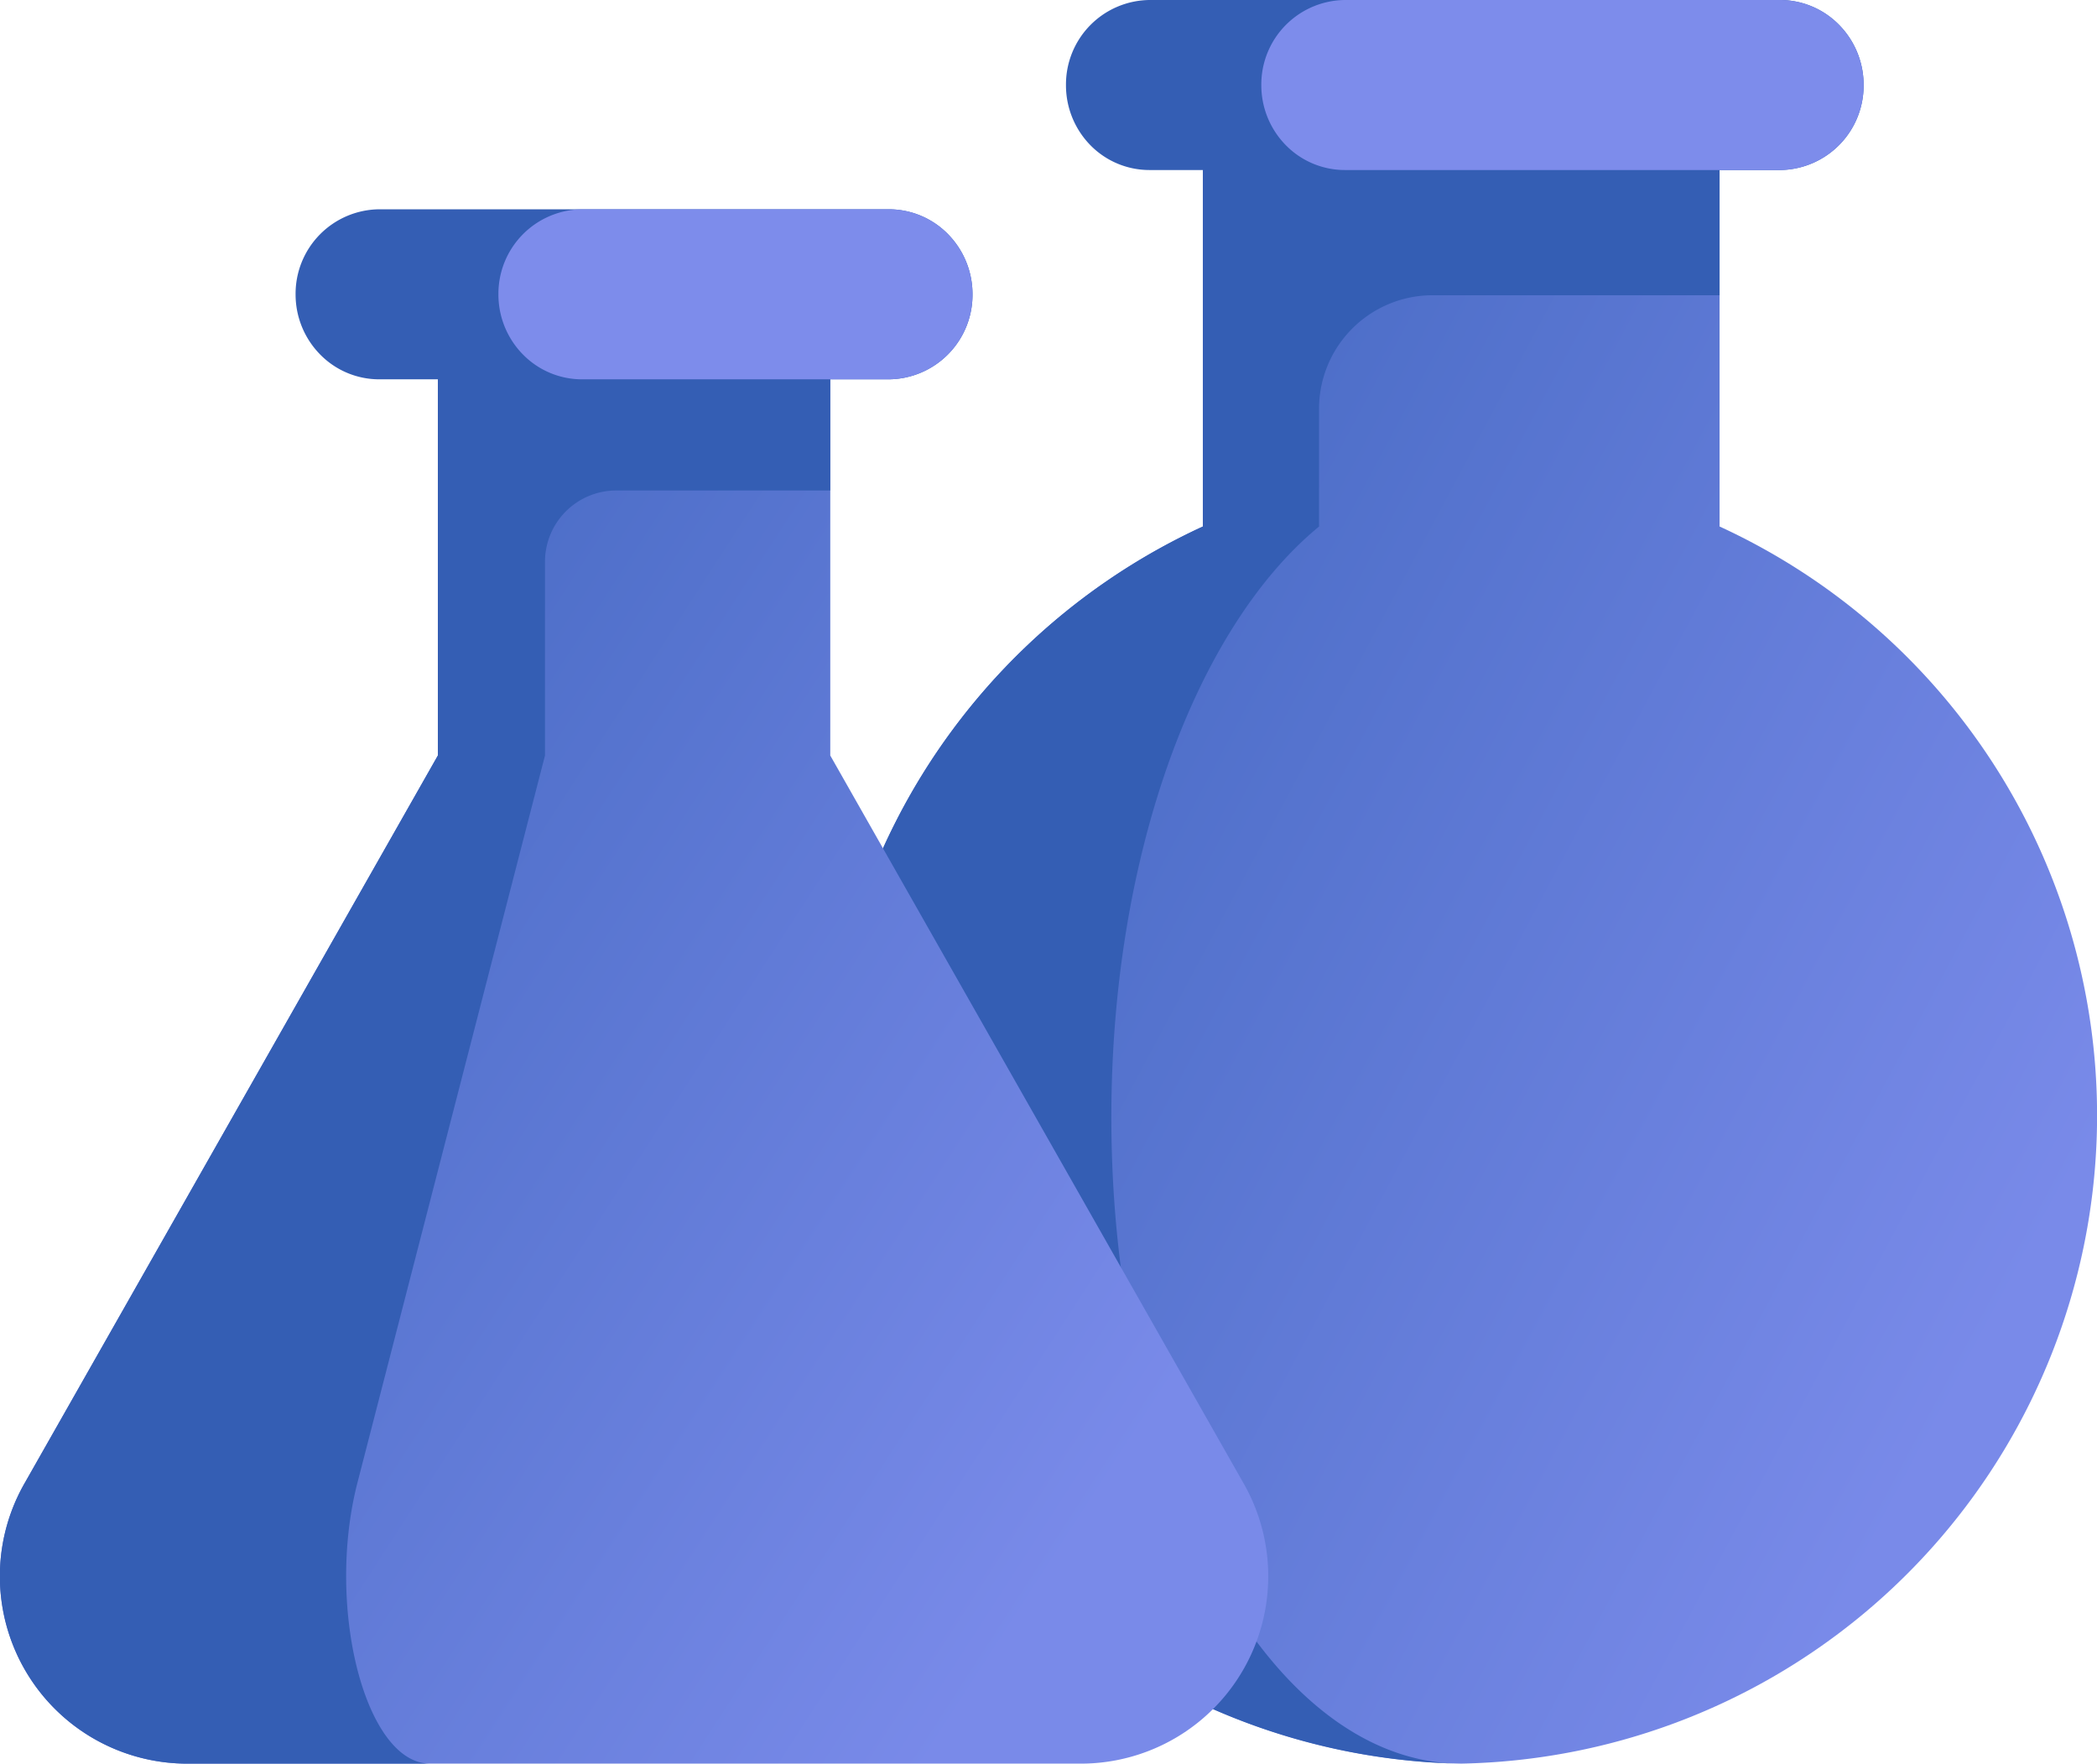 <svg xmlns="http://www.w3.org/2000/svg" width="72" height="60.553" viewBox="0 0 72 60.553">
  <defs>
    <linearGradient id="linear-gradient" y1="0.17" x2="0.885" y2="0.786" gradientUnits="objectBoundingBox">
      <stop offset="0" stop-color="#3d64bc"/>
      <stop offset="1" stop-color="#798ae9"/>
    </linearGradient>
  </defs>
  <g id="science" transform="translate(0 -0.447)">
    <path id="Path_788" data-name="Path 788" d="M59.041,18.524V4.04H41.3V18.524A22.258,22.258,0,0,0,50.171,61a22.257,22.257,0,0,0,8.87-42.476Z" fill="url(#linear-gradient)"/>
    <path id="Path_789" data-name="Path 789" d="M45.289,18.525V14.516a3.9,3.9,0,0,1,3.867-3.932h9.885v-4.3L55.523,3.031l-3.313-.9L41.3,6.285v12.24A22.258,22.258,0,0,0,50.017,61c-6.564-.154-11.859-10.03-11.859-22.19C38.158,29.761,41.088,21.981,45.289,18.525Z" fill="#345eb4"/>
    <path id="Path_790" data-name="Path 790" d="M42.683,51.35,28.507,26.387V13.471H15.035V26.387L.858,51.35A6.434,6.434,0,0,0,6.339,61H37.2A6.434,6.434,0,0,0,42.683,51.35Z" fill="url(#linear-gradient)"/>
    <path id="Path_791" data-name="Path 791" d="M28.507,13.471l-4.125-2.356-7.905.084-1.443,2.272V26.386L.858,51.35A6.433,6.433,0,0,0,6.337,61h8.426c-2.212,0-3.595-5.361-2.489-9.65l6.438-24.964V19.755a2.447,2.447,0,0,1,2.427-2.467h7.368Z" fill="#345eb4"/>
    <path id="Path_792" data-name="Path 792" d="M33.391,10.552a2.9,2.9,0,0,1-2.871,2.919H13.02a2.838,2.838,0,0,1-2.03-.855,2.936,2.936,0,0,1-.841-2.064A2.9,2.9,0,0,1,13.02,7.633h17.5a2.84,2.84,0,0,1,2.03.854A2.938,2.938,0,0,1,33.391,10.552Z" fill="#345eb4"/>
    <path id="Path_793" data-name="Path 793" d="M33.391,10.552a2.9,2.9,0,0,1-2.871,2.919H19.984a2.838,2.838,0,0,1-2.031-.855,2.935,2.935,0,0,1-.84-2.064,2.9,2.9,0,0,1,2.871-2.919H30.52a2.84,2.84,0,0,1,2.03.854A2.938,2.938,0,0,1,33.391,10.552Z" fill="#7d8ceb"/>
    <path id="Path_794" data-name="Path 794" d="M63.987,3.366a2.9,2.9,0,0,1-2.871,2.919H39.468a2.838,2.838,0,0,1-2.031-.854A2.938,2.938,0,0,1,36.6,3.366,2.9,2.9,0,0,1,39.468.447H61.116a2.838,2.838,0,0,1,2.03.855A2.933,2.933,0,0,1,63.987,3.366Z" fill="#345eb4"/>
    <path id="Path_795" data-name="Path 795" d="M63.987,3.366a2.9,2.9,0,0,1-2.871,2.919H46.178a2.842,2.842,0,0,1-2.031-.854,2.937,2.937,0,0,1-.84-2.065A2.9,2.9,0,0,1,46.178.447H61.115a2.838,2.838,0,0,1,2.03.855A2.933,2.933,0,0,1,63.987,3.366Z" fill="#7d8ceb"/>
  </g>
</svg>

